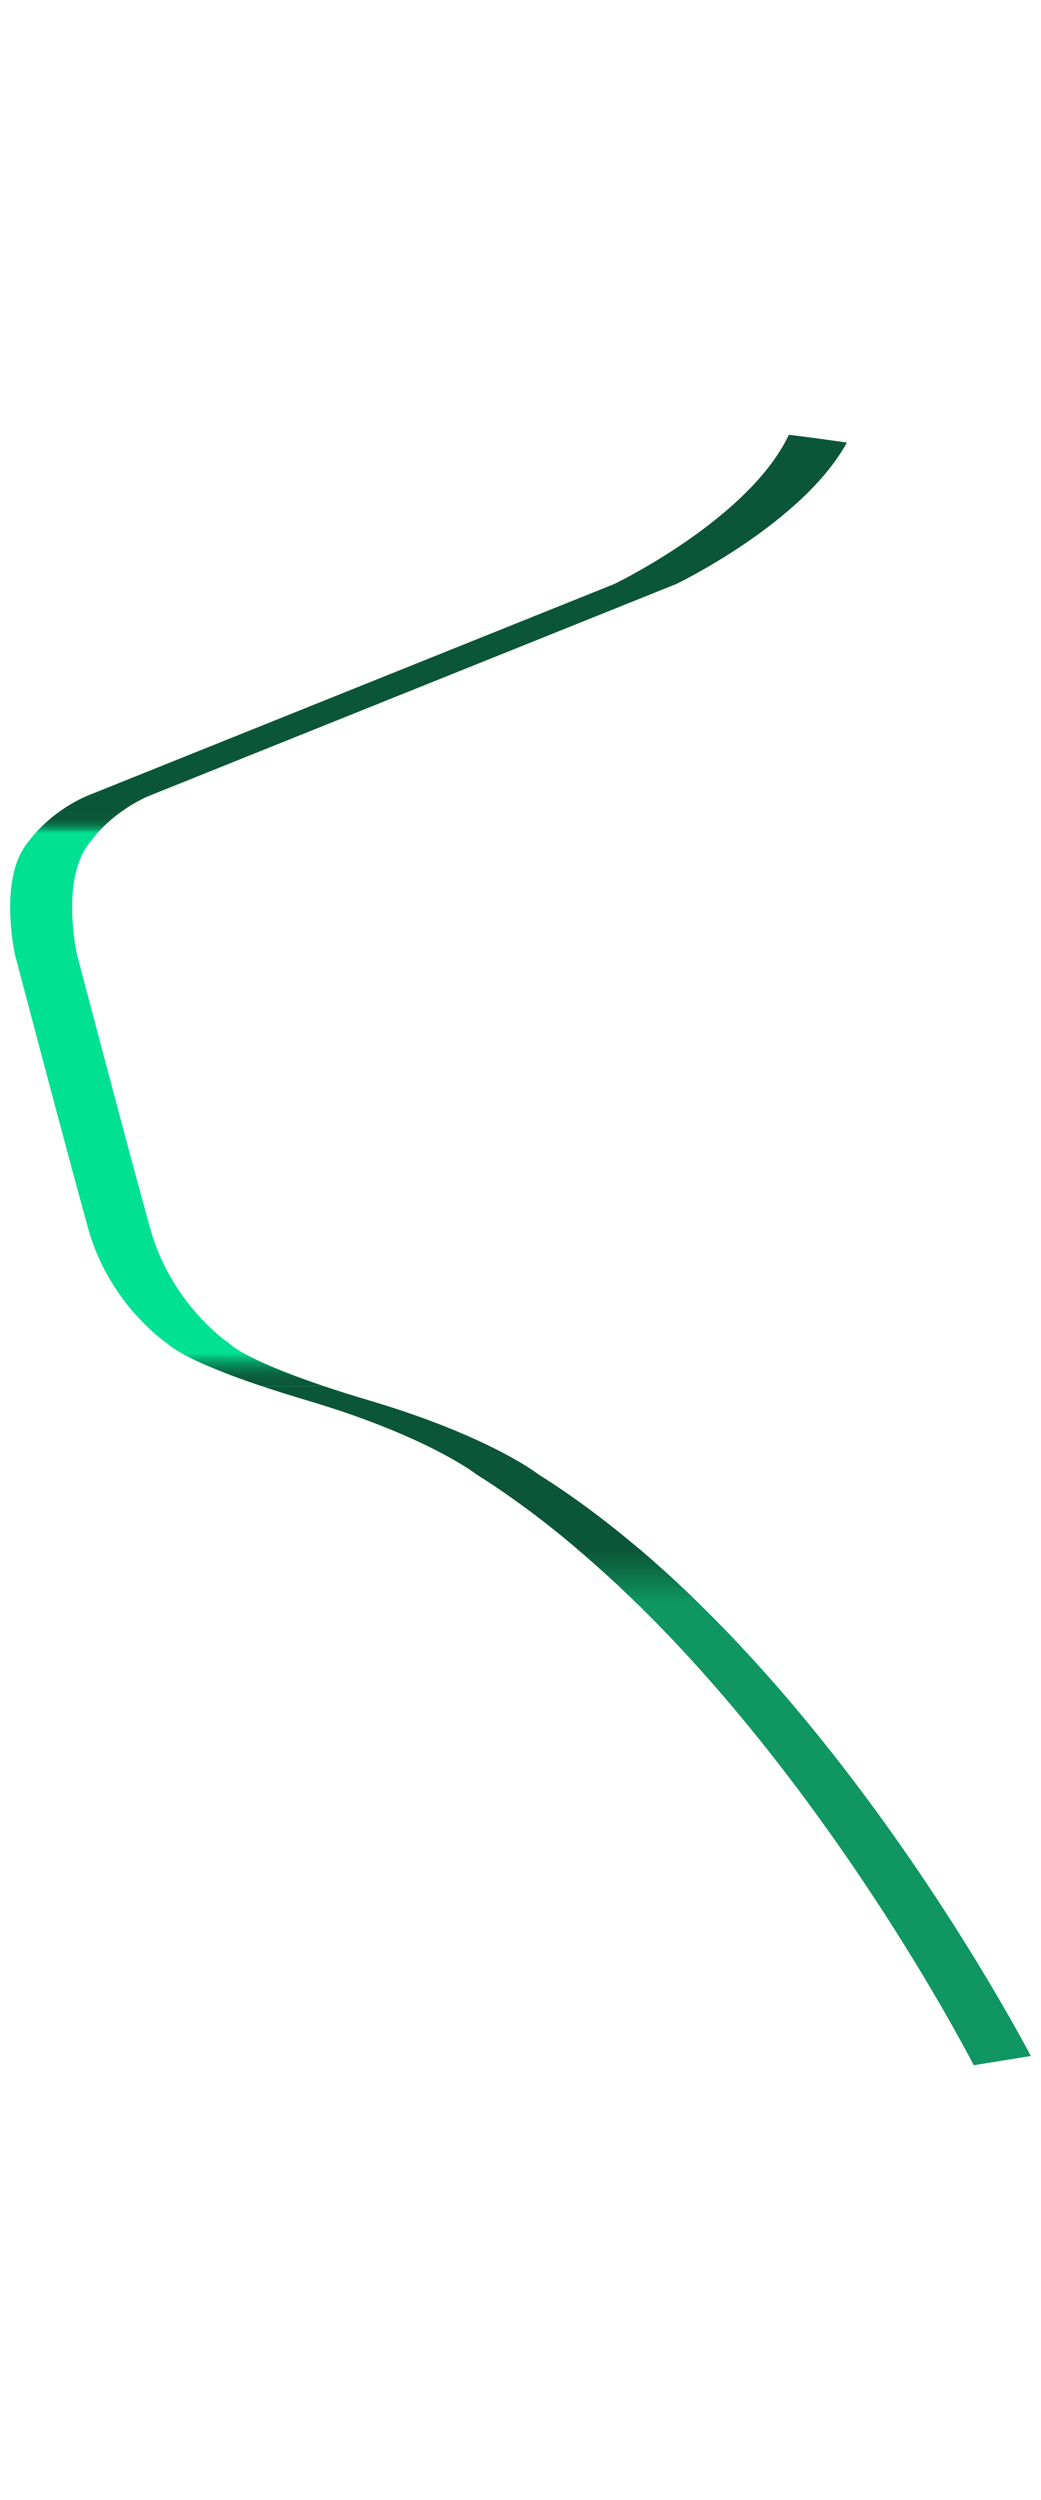 <?xml version="1.0" encoding="utf-8"?>
<!-- Generator: Adobe Illustrator 24.2.3, SVG Export Plug-In . SVG Version: 6.00 Build 0)  -->
<svg version="1.1" id="Layer_1" xmlns="http://www.w3.org/2000/svg" xmlns:xlink="http://www.w3.org/1999/xlink" x="0px" y="0px"
	 viewBox="0 0 300 720" style="enable-background:new 0 0 300 720;" xml:space="preserve">
<style type="text/css">
	.st0{fill:#0B5638;}
	.st1{fill:url(#SVGID_1_);}
	.st2{fill:#0F9662;}
	.st3{fill:url(#SVGID_2_);}
	.st4{fill:#01E193;}
	.st5{fill:url(#SVGID_3_);}
</style>
<g>
	<path class="st0" d="M194.9,168.19L43.41,229.03c0,0-4.14,1.52-9.07,5.2H16.47c4.93-3.68,9.07-5.2,9.07-5.2l151.49-60.84
		c0,0,38.78-18.61,50.31-42.98h0c5.67,0.7,11.24,1.45,16.71,2.26C231.3,150.72,194.9,168.19,194.9,168.19z"/>
	
		<linearGradient id="SVGID_1_" gradientUnits="userSpaceOnUse" x1="552.813" y1="234.514" x2="552.813" y2="239.872" gradientTransform="matrix(-1 0 0 1 574.827 0)">
		<stop  offset="5.403334e-03" style="stop-color:#0B5638"/>
		<stop  offset="0.24" style="stop-color:#0B593A"/>
		<stop  offset="0.406" style="stop-color:#0A6240"/>
		<stop  offset="0.551" style="stop-color:#09724A"/>
		<stop  offset="0.684" style="stop-color:#078859"/>
		<stop  offset="0.809" style="stop-color:#05A46B"/>
		<stop  offset="0.925" style="stop-color:#03C782"/>
		<stop  offset="1" style="stop-color:#01E193"/>
	</linearGradient>
	<path class="st1" d="M16.46,234.23h17.86c0,0,0,0,0,0c-2.2,1.64-4.55,3.71-6.77,6.27H10.44H9.7
		C11.91,237.94,14.26,235.87,16.46,234.23z"/>
	<path class="st2" d="M192.85,453.7c8.3,7.59,16.26,15.61,23.8,23.85h0c43.69,47.69,73.76,102.04,80.43,114.57
		c-5.26,0.86-10.75,1.76-16.47,2.67c0,0-32.09-62.94-81.83-117.24c-7.54-8.23-15.5-16.26-23.8-23.85H192.85z"/>
	<path class="st0" d="M93.2,399.17c3.83,1.29,8.17,2.66,13.12,4.13c10.07,2.98,18.39,6.02,25.15,8.83
		c16.61,6.92,23.7,12.49,23.7,12.49c13.21,8.3,25.83,18.25,37.72,29.12h-16.15h-1.71H175c-11.89-10.87-24.5-20.83-37.71-29.12
		c0,0-7.08-5.57-23.7-12.49c-6.75-2.81-15.07-5.85-25.15-8.83c-4.95-1.47-9.29-2.84-13.12-4.13H93.2z"/>
	
		<linearGradient id="SVGID_2_" gradientUnits="userSpaceOnUse" x1="390.934" y1="446.675" x2="390.934" y2="461.402" gradientTransform="matrix(-1 0 0 1 574.827 0)">
		<stop  offset="5.403334e-03" style="stop-color:#0B5638"/>
		<stop  offset="0.458" style="stop-color:#0D714A"/>
		<stop  offset="1" style="stop-color:#0F9662"/>
	</linearGradient>
	<path class="st3" d="M184.05,445.95c2.99,2.54,5.95,5.14,8.86,7.8h0.02c2.95,2.69,5.84,5.46,8.69,8.25h-17.87
		c-2.86-2.79-5.75-5.56-8.69-8.25h0h-0.03c-2.91-2.66-5.86-5.26-8.85-7.8H184.05z"/>
	<path class="st4" d="M5.05,247.83c0.57-1.48,1.28-2.87,2.16-4.13c0.8-1.15,1.65-2.21,2.51-3.21h17.87c-0.86,1-1.71,2.06-2.51,3.21
		c-0.88,1.26-1.59,2.65-2.16,4.13c-4.31,11.1-0.74,27.06-0.74,27.06s14.9,56.64,21.1,78.88c3.57,12.82,10.64,21.9,15.99,27.3
		c3.93,3.97,6.94,5.95,6.94,5.95s3.9,4.39,27.01,12.15H75.4h-0.06c-23.11-7.76-27.01-12.15-27.01-12.15s-3.01-1.98-6.94-5.95
		c-5.35-5.4-12.42-14.48-15.99-27.3c-6.19-22.24-21.1-78.88-21.1-78.88S0.74,258.94,5.05,247.83z"/>
	
		<linearGradient id="SVGID_3_" gradientUnits="userSpaceOnUse" x1="502.048" y1="389.753" x2="502.048" y2="398.668" gradientTransform="matrix(-1 0 0 1 574.827 0)">
		<stop  offset="0" style="stop-color:#01E193"/>
		<stop  offset="0.161" style="stop-color:#04B777"/>
		<stop  offset="0.323" style="stop-color:#079461"/>
		<stop  offset="0.488" style="stop-color:#08794F"/>
		<stop  offset="0.655" style="stop-color:#0A6542"/>
		<stop  offset="0.824" style="stop-color:#0B5A3B"/>
		<stop  offset="1" style="stop-color:#0B5638"/>
	</linearGradient>
	<path class="st5" d="M70.22,389.74c3.7,2.07,10.57,5.26,22.99,9.44H75.4h-0.06c-12.43-4.17-19.29-7.37-22.99-9.44H70.22z"/>
</g>
</svg>
